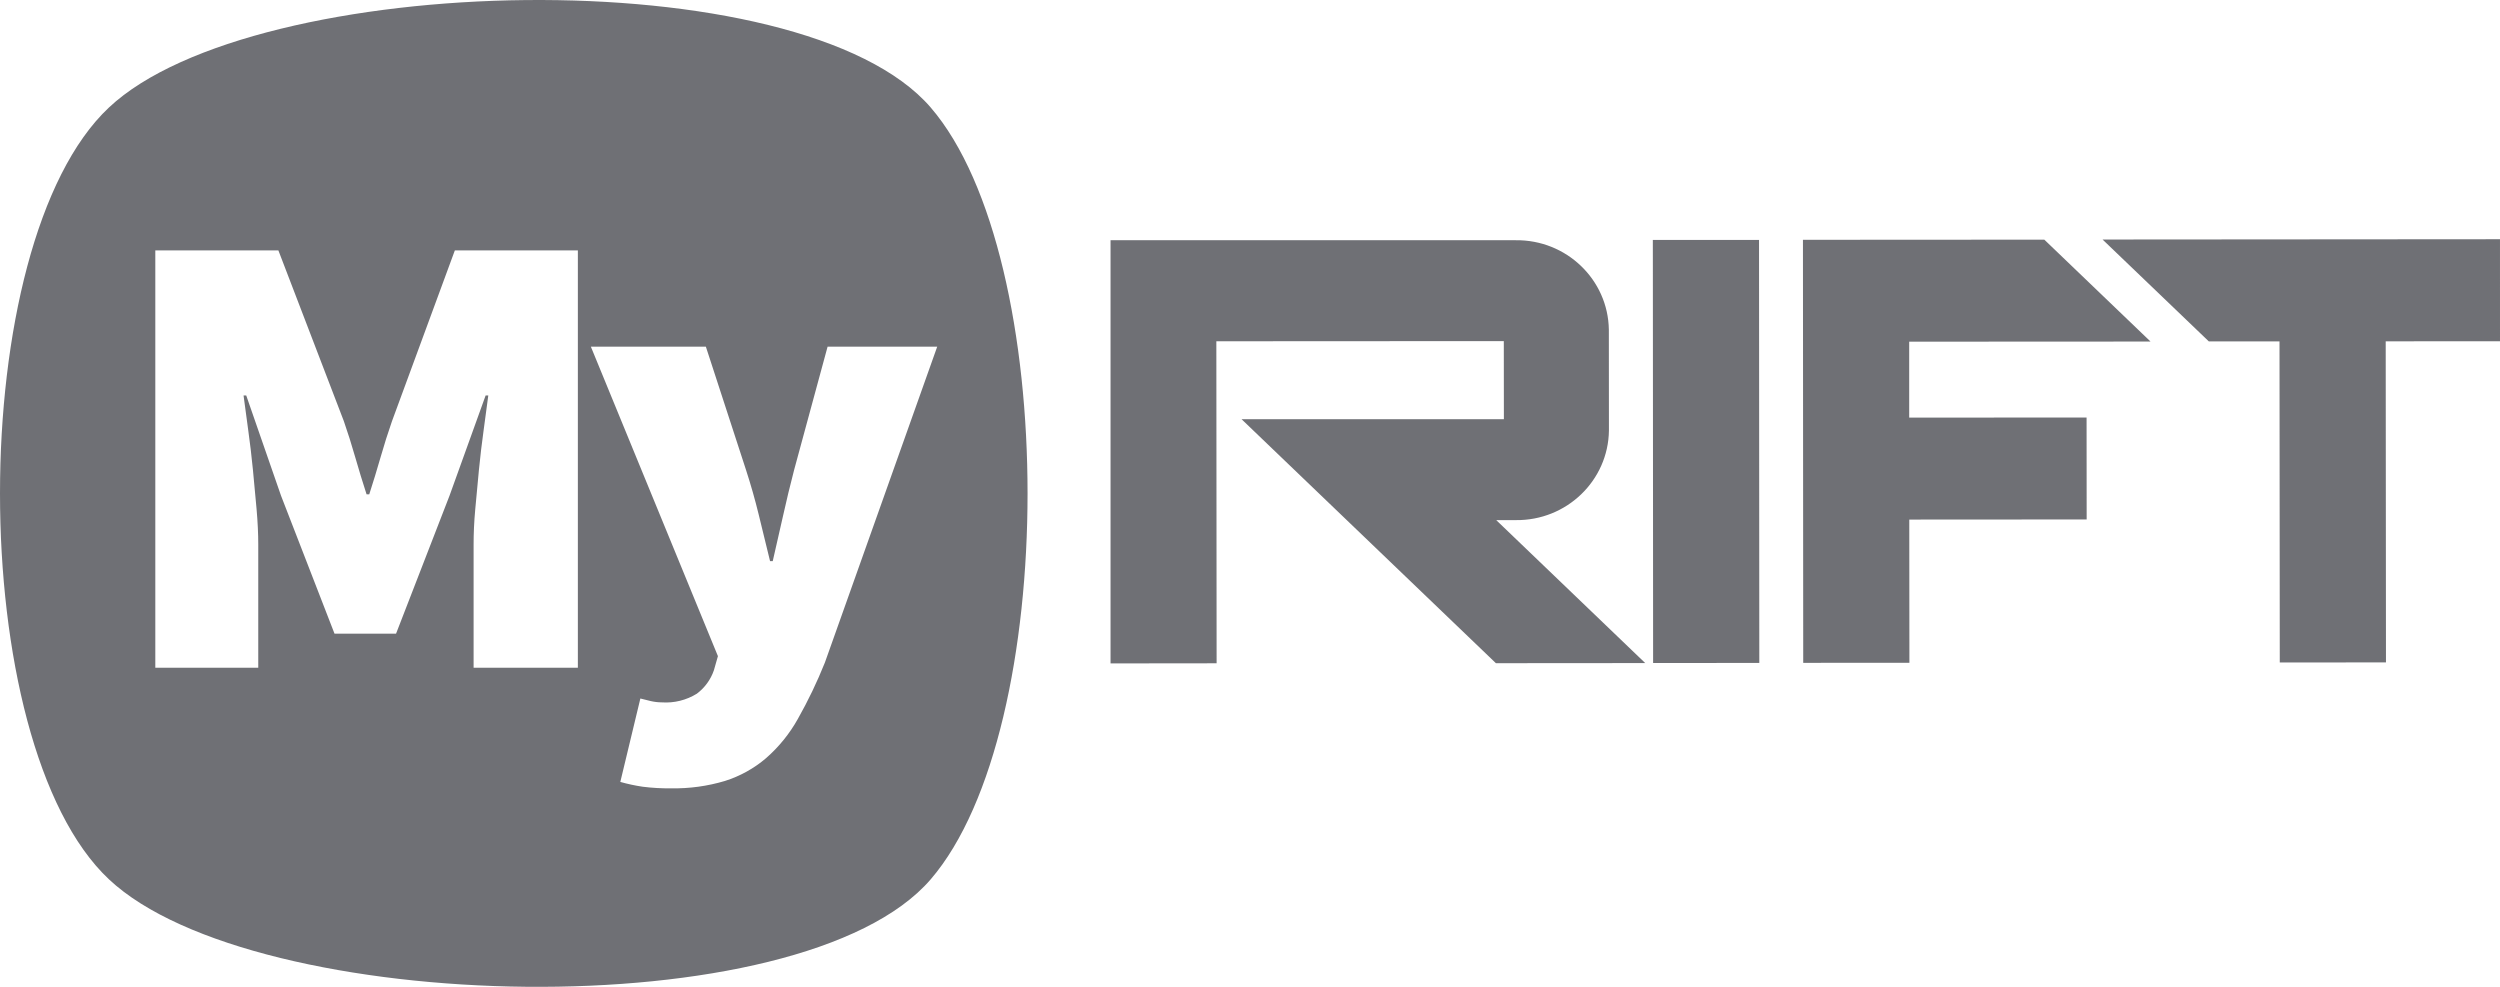 <?xml version="1.0" encoding="UTF-8"?>
<svg width="152px" height="60px" viewBox="0 0 152 60" version="1.1" xmlns="http://www.w3.org/2000/svg" xmlns:xlink="http://www.w3.org/1999/xlink">
    <!-- Generator: Sketch 57.1 (83088) - https://sketch.com -->
    <title>myrift</title>
    <desc>Created with Sketch.</desc>
    <g id="Site-Pages" stroke="none" stroke-width="1" fill="none" fill-rule="evenodd">
        <g id="Landing-page-|-Leaf" transform="translate(-240, -2109)" fill="#6F7075" fill-rule="nonzero">
            <g id="Group" transform="translate(240, 2109)">
                <g id="myrift">
                    <path d="M152,20.748 L145.051,20.752 L145.067,40.274 L138.61,40.279 L138.594,20.757 L134.296,20.757 L127.836,14.563 L151.67,14.545 L151.999,14.545 L152,20.748 Z M124.295,14.571 L130.752,20.766 L116.079,20.774 L116.079,25.391 L126.864,25.385 L126.869,31.583 L116.084,31.59 L116.092,40.297 L109.636,40.301 L109.619,14.58 L124.295,14.571 Z M100.492,14.587 L106.949,14.587 L106.966,40.306 L100.509,40.312 L100.494,16.324 L100.492,14.587 Z M92.16,31.623 L90.971,31.623 L100.03,40.315 L90.951,40.322 L75.485,25.486 L91.436,25.486 L91.431,20.739 L73.954,20.749 L73.97,40.328 L67.775,40.335 L67.521,40.335 L67.521,14.606 L92.149,14.606 C95.235,14.566 97.772,16.999 97.818,20.045 L97.823,26.176 L97.823,26.176 C97.782,29.222 95.248,31.66 92.16,31.623 L92.16,31.623 Z M50.153,40.284 L56.983,21.076 L50.318,21.076 L48.283,28.57 C48.039,29.508 47.816,30.431 47.614,31.342 C47.412,32.252 47.202,33.177 46.983,34.115 L46.819,34.115 C46.578,33.126 46.348,32.183 46.129,31.285 C45.91,30.387 45.653,29.482 45.357,28.57 L42.917,21.079 L35.925,21.079 L43.65,39.894 L43.405,40.752 C43.212,41.318 42.851,41.814 42.369,42.176 C41.732,42.571 40.985,42.756 40.234,42.704 C40.009,42.702 39.784,42.676 39.564,42.625 C39.332,42.572 39.124,42.521 38.934,42.469 L37.715,47.541 C38.161,47.667 38.616,47.765 39.076,47.833 C39.649,47.906 40.226,47.938 40.804,47.931 C41.912,47.95 43.016,47.799 44.076,47.482 C44.996,47.191 45.846,46.72 46.576,46.096 C47.353,45.417 48.006,44.611 48.507,43.714 C49.132,42.608 49.682,41.462 50.153,40.284 Z M35.134,40.597 L35.134,15.223 L27.655,15.223 L23.833,25.607 C23.588,26.309 23.357,27.038 23.141,27.793 C22.924,28.547 22.694,29.302 22.45,30.057 L22.288,30.057 C22.044,29.304 21.813,28.549 21.596,27.793 C21.38,27.036 21.149,26.308 20.906,25.607 L16.925,15.223 L9.443,15.223 L9.443,40.599 L15.702,40.599 L15.702,33.103 C15.702,32.453 15.668,31.737 15.6,30.956 C15.532,30.175 15.458,29.375 15.377,28.555 C15.296,27.734 15.201,26.933 15.092,26.153 C14.983,25.373 14.889,24.671 14.808,24.045 L14.971,24.045 L17.085,30.135 L20.339,38.529 L24.079,38.529 L27.332,30.135 L29.526,24.045 L29.688,24.045 C29.608,24.67 29.513,25.373 29.405,26.153 C29.296,26.934 29.201,27.734 29.12,28.555 C29.038,29.375 28.964,30.175 28.896,30.956 C28.823,31.737 28.795,32.452 28.795,33.103 L28.795,40.599 L35.134,40.597 Z M6.624,6.536 C15.455,-1.759 48.735,-2.588 56.587,6.536 C64.439,15.661 64.438,44.337 56.587,53.463 C48.737,62.589 15.456,61.759 6.624,53.463 C-2.208,45.168 -2.208,14.832 6.624,6.536 Z" id="Shape"></path>
                </g>
            </g>
        </g>
    </g>
</svg>
